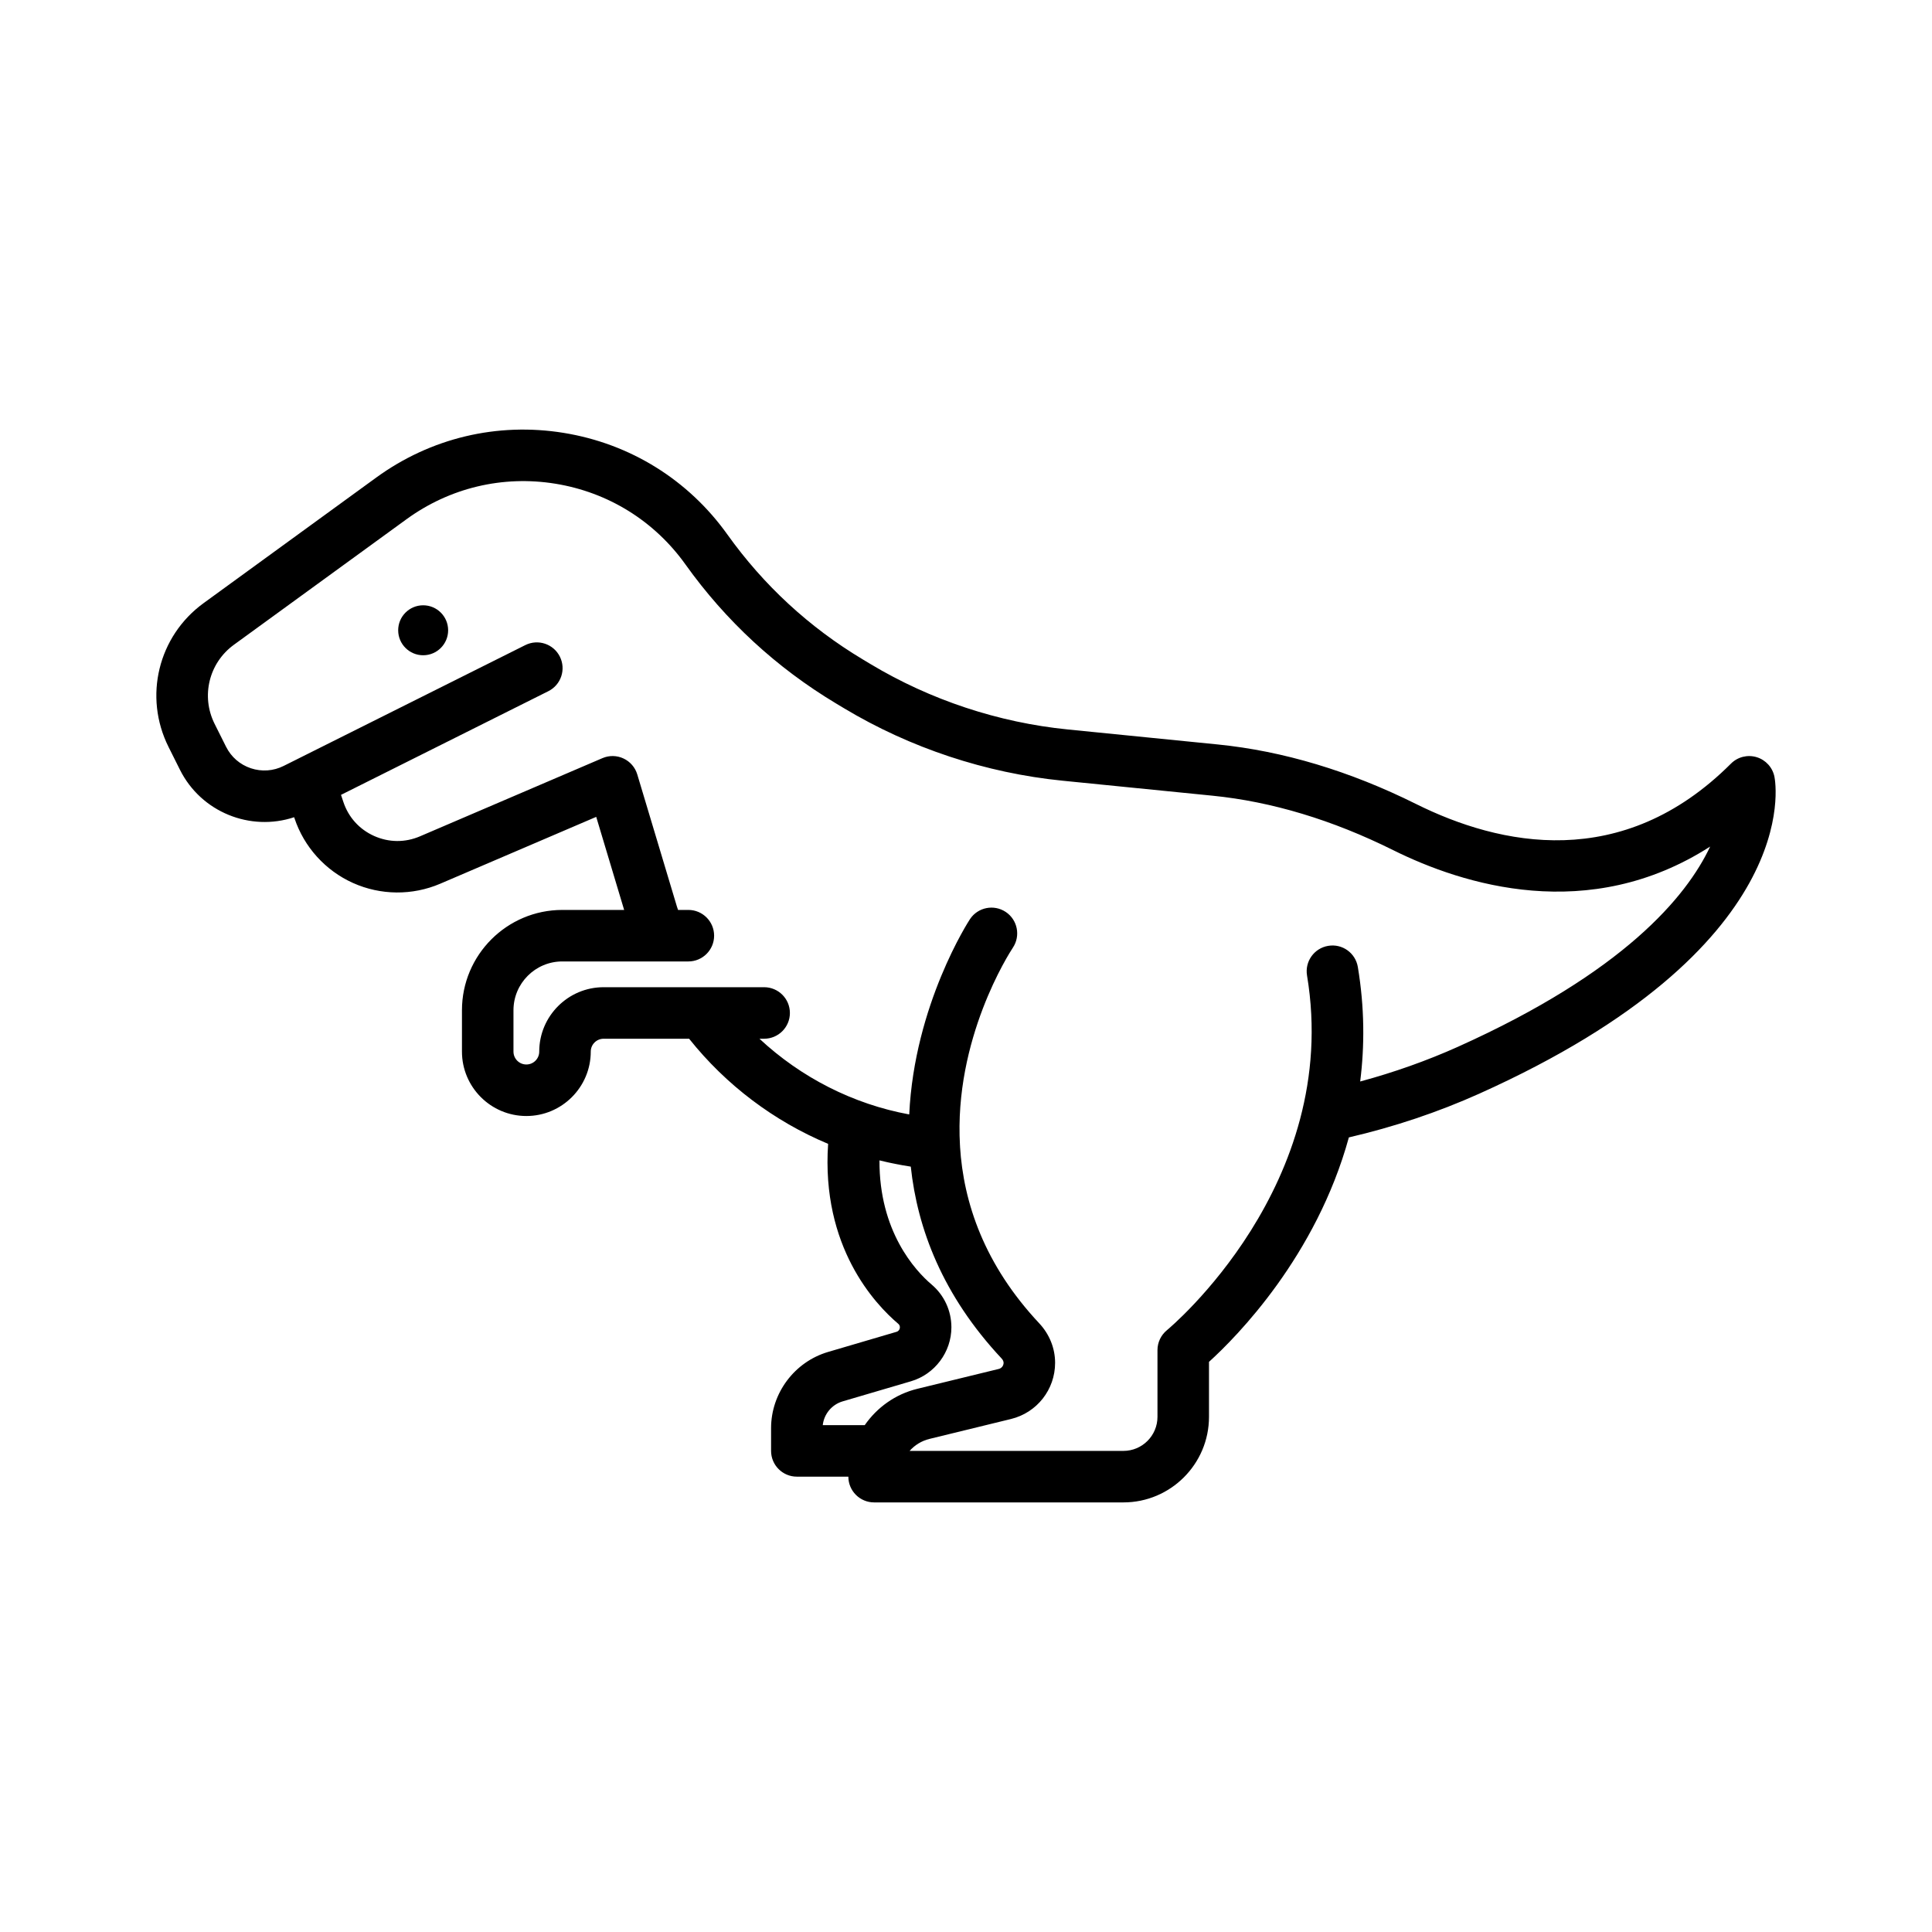 <svg id="dino3" enable-background="new 0 0 300 300" height="512" viewBox="0 0 300 300" width="512" xmlns="http://www.w3.org/2000/svg"><path d="m275.535 120.617c-.289-1.445-1.352-2.615-2.762-3.043-1.42-.428-2.947-.045-3.988 1-16.891 16.885-35.916 12.729-48.898 6.271-10.293-5.121-20.662-8.232-30.816-9.248l-23.283-2.328c-10.748-1.074-21.324-4.58-30.584-10.135l-1.279-.768c-8.291-4.975-15.346-11.488-20.969-19.359-6.076-8.506-15.104-14.113-25.422-15.789-10.324-1.676-20.66.789-29.115 6.939l-26.802 19.495c-7.059 5.131-9.35 14.523-5.447 22.33l1.775 3.551c3.297 6.594 10.932 9.623 17.729 7.365l.057.166c1.486 4.459 4.795 8.119 9.082 10.043 4.285 1.928 9.219 1.969 13.543.117l24.225-10.381 4.336 14.451h-9.604c-8.592 0-15.58 6.988-15.58 15.58v6.42c0 5.514 4.486 10 10 10s10-4.486 10-10c0-1.104.896-2 2-2h13.273c5.745 7.213 13.203 12.814 21.585 16.324-1.093 15.975 7.259 24.872 10.908 27.956.193.164.234.379.234.531 0 .322-.215.611-.525.701l-10.625 3.125c-5.211 1.533-8.85 6.398-8.85 11.83v3.533c0 2.209 1.791 4 4 4h8c0 2.209 1.791 4 4 4h38.711c7.328 0 13.289-5.961 13.289-13.289v-8.535c4.322-3.917 16.646-16.399 21.719-34.852 6.989-1.625 13.8-3.895 20.25-6.792 50.503-22.692 46.048-48.137 45.833-49.209zm-147.777 100.677c.189-1.715 1.402-3.193 3.082-3.688l10.623-3.125c3.691-1.084 6.27-4.529 6.27-8.377 0-2.572-1.119-4.992-3.07-6.641-2.56-2.165-8.156-8.276-8.098-19.28 1.602.396 3.22.72 4.86.969 1.03 9.62 4.924 19.992 14.107 29.797.191.203.305.451.305.666 0 .455-.309.846-.746.953l-12.648 3.086c-3.43.838-6.263 2.906-8.165 5.639h-6.52zm98.666-58.765c-4.877 2.189-9.981 3.992-15.215 5.405.696-5.525.689-11.462-.363-17.776-.363-2.176-2.408-3.658-4.604-3.287-2.178.363-3.65 2.424-3.287 4.604 5.416 32.496-21.473 54.846-21.746 55.068-.932.76-1.477 1.902-1.477 3.104v10.359c0 2.916-2.373 5.289-5.289 5.289h-33.201c.795-.898 1.861-1.564 3.098-1.865l12.646-3.088c4.033-.984 6.85-4.572 6.85-8.725 0-2.262-.879-4.443-2.469-6.139-8.529-9.106-11.758-18.718-12.296-27.458.001-.011.008-.02.009-.031.004-.046-.017-.087-.015-.133-.955-16.512 7.663-29.868 8.22-30.711 1.217-1.84.717-4.322-1.121-5.543-1.838-1.217-4.316-.723-5.539 1.111-.146.218-8.642 13.268-9.44 30.337-8.717-1.605-16.789-5.728-23.259-11.757h.729c2.209 0 4-1.791 4-4s-1.791-4-4-4h-24.923c-5.514 0-10 4.486-10 10 0 1.104-.896 2-2 2s-2-.896-2-2v-6.42c0-4.18 3.4-7.58 7.58-7.58h19.576c2.209 0 4-1.791 4-4s-1.791-4-4-4h-1.601c-.057-.182-.125-.356-.18-.539l-6.152-20.504c-.328-1.09-1.105-1.99-2.139-2.473-1.033-.486-2.221-.504-3.27-.053l-28.344 12.146c-2.299.984-4.826.963-7.113-.062-2.285-1.025-3.979-2.898-4.77-5.275l-.369-1.107 32.195-16.098c1.977-.988 2.777-3.391 1.789-5.367-.988-1.975-3.385-2.777-5.367-1.789l-35.299 17.65c-.001.001-.002.002-.003.003l-2.221 1.109c-1.594.797-3.396.924-5.09.363-1.689-.564-3.057-1.75-3.854-3.344l-1.775-3.551c-2.146-4.293-.887-9.459 2.996-12.283l26.803-19.494c6.717-4.885 14.936-6.84 23.125-5.512 8.197 1.332 15.369 5.785 20.195 12.543 6.264 8.77 14.125 16.025 23.361 21.568l1.279.768c10.266 6.158 21.99 10.045 33.904 11.236l23.283 2.328c9.189.918 18.625 3.762 28.051 8.451 10.838 5.387 30.379 11.559 49.23-.553-3.683 7.817-13.464 19.542-39.128 31.075z"/><path d="m65.708 93.99c-2.142 0-3.879 1.737-3.879 3.879s1.737 3.879 3.879 3.879 3.879-1.737 3.879-3.879-1.737-3.879-3.879-3.879z"/></svg>